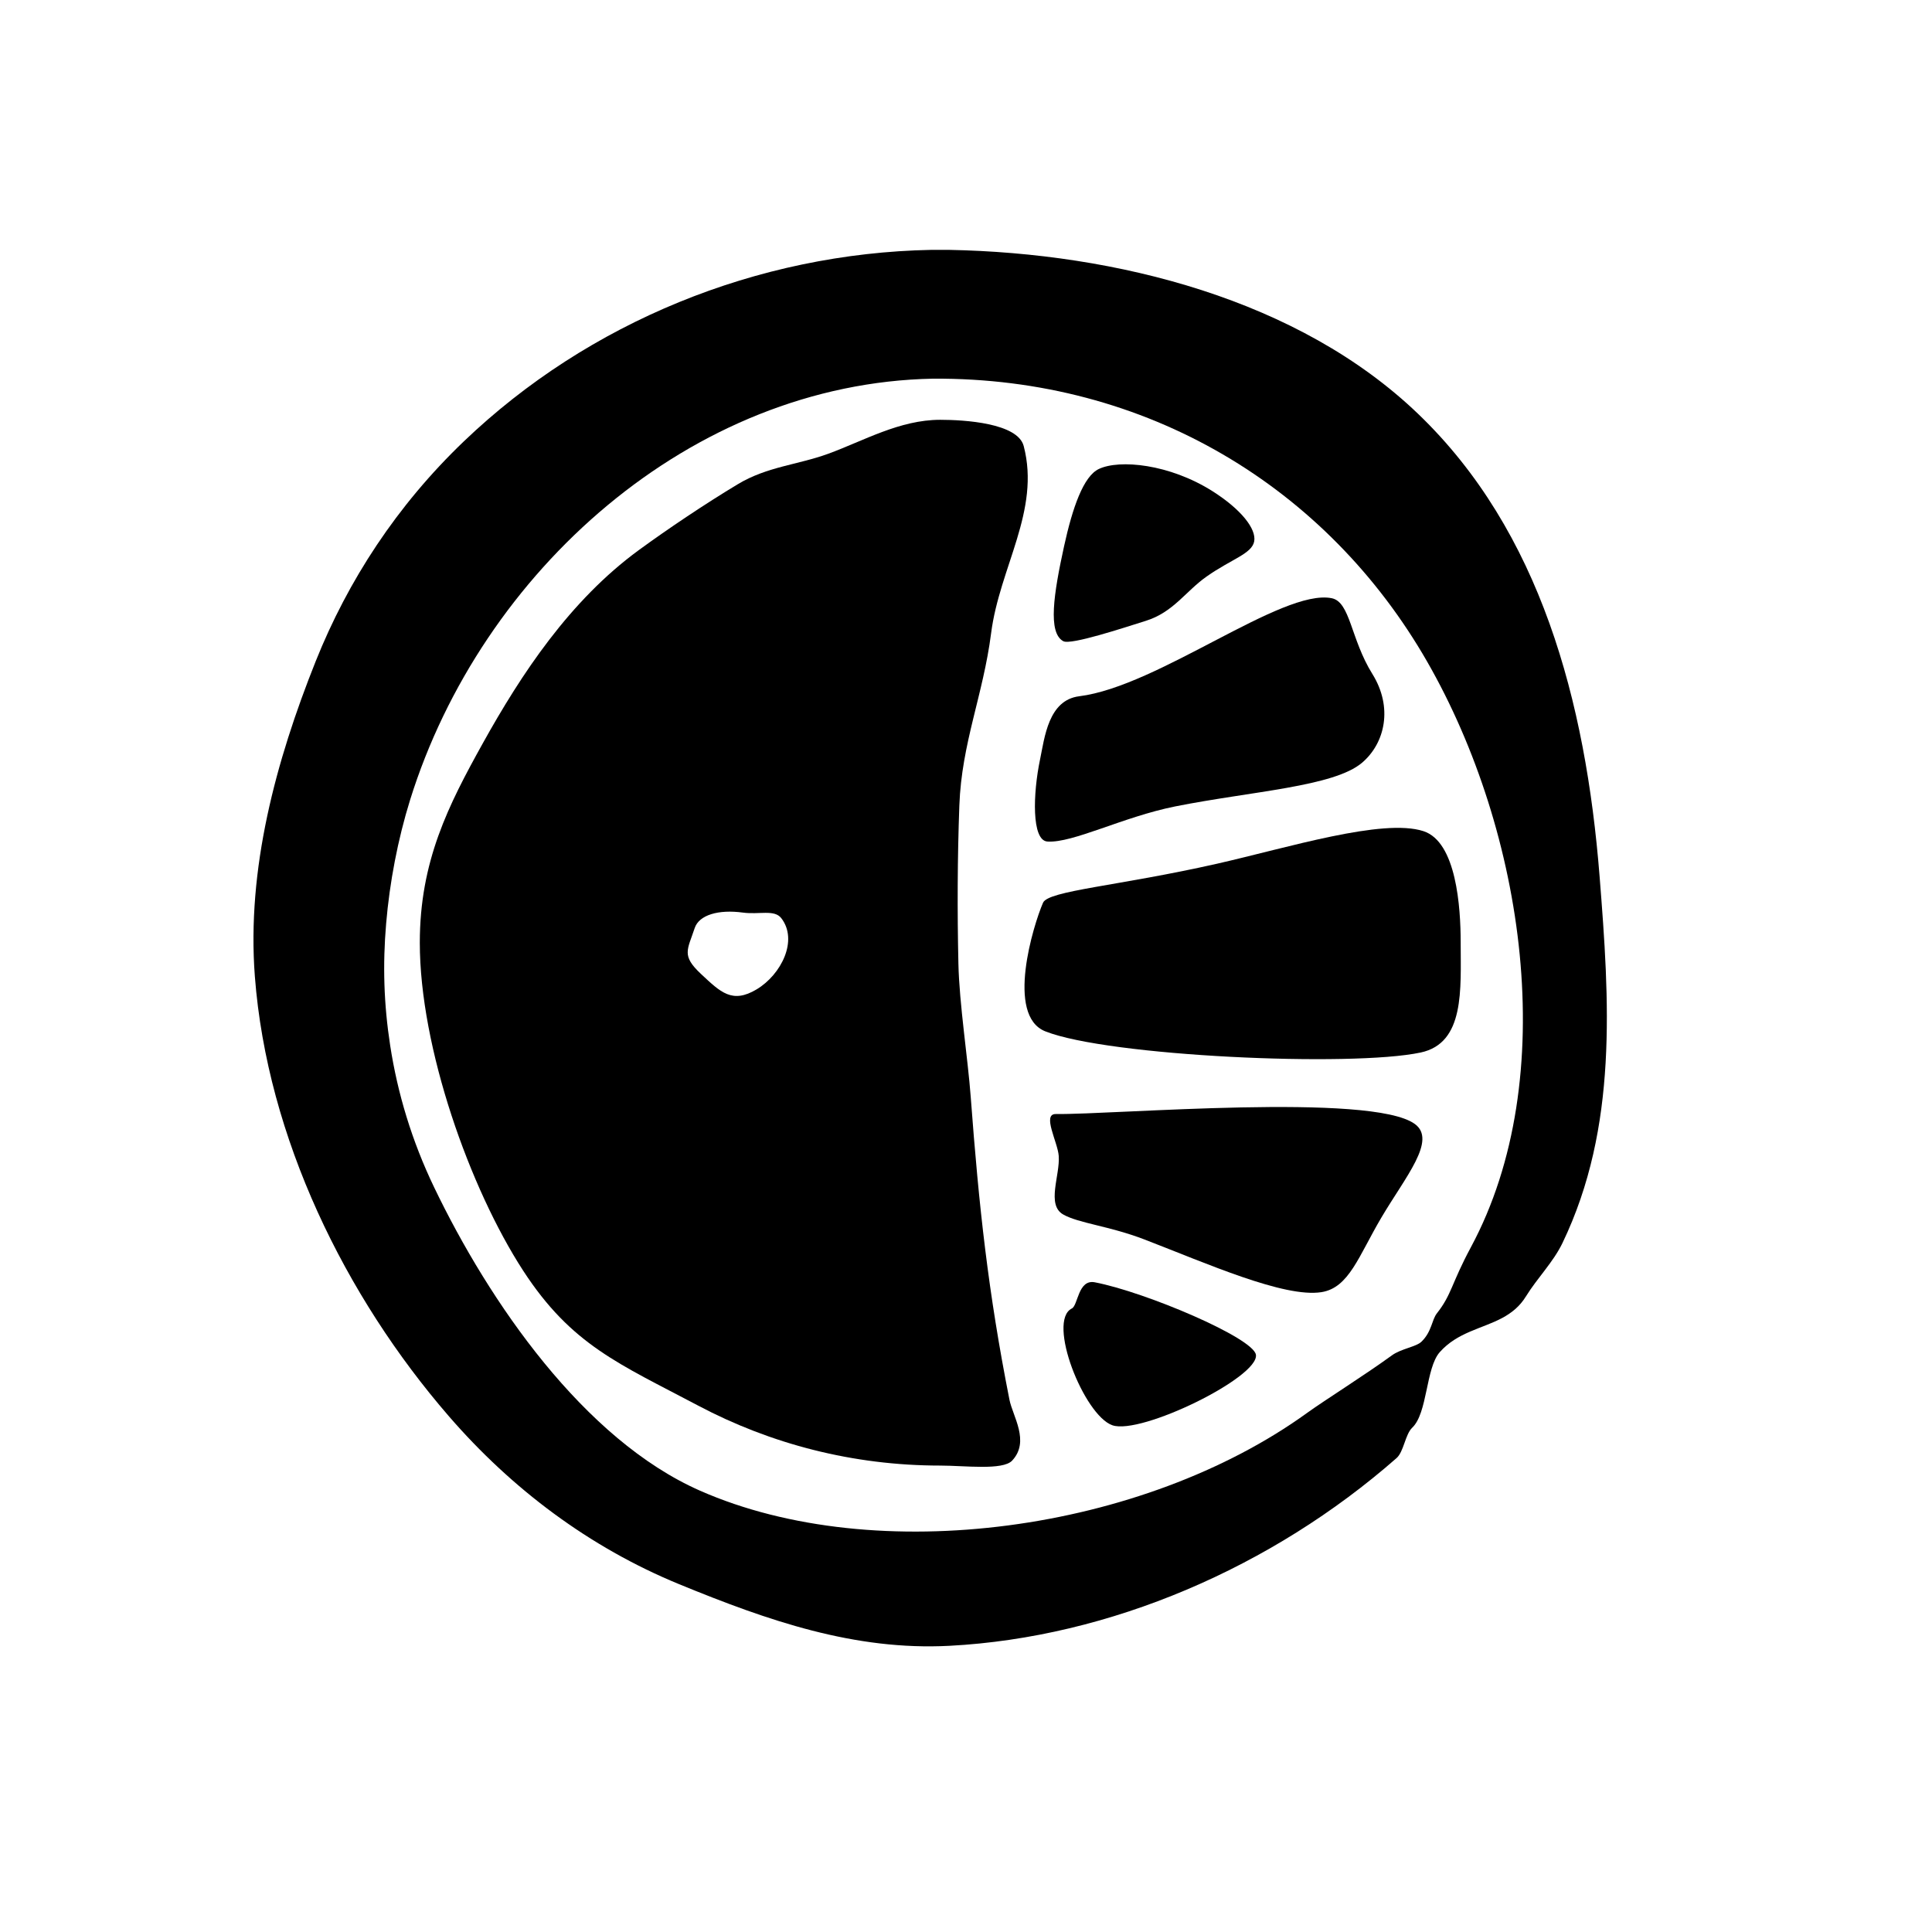 <?xml version="1.0" encoding="UTF-8" standalone="no"?><!DOCTYPE svg PUBLIC "-//W3C//DTD SVG 1.1//EN" "http://www.w3.org/Graphics/SVG/1.1/DTD/svg11.dtd"><svg width="100%" height="100%" viewBox="0 0 45 45" version="1.1" xmlns="http://www.w3.org/2000/svg" xmlns:xlink="http://www.w3.org/1999/xlink" xml:space="preserve" xmlns:serif="http://www.serif.com/" style="fill-rule:evenodd;clip-rule:evenodd;stroke-linejoin:round;stroke-miterlimit:2;"><g id="Layer1"><path d="M22.107,5.82c3.901,0.075 8.15,1.153 10.93,3.826c2.833,2.723 3.897,6.673 4.221,10.772c0.228,2.885 0.433,5.831 -0.864,8.532c-0.217,0.451 -0.587,0.816 -0.851,1.244c-0.147,0.24 -0.341,0.39 -0.555,0.505c-0.47,0.251 -1.041,0.33 -1.454,0.796c-0.327,0.37 -0.281,1.418 -0.641,1.759c-0.163,0.155 -0.196,0.559 -0.365,0.708c-2.9,2.545 -6.679,4.176 -10.413,4.372c-2.209,0.116 -4.224,-0.584 -6.294,-1.434c-2.097,-0.861 -3.904,-2.225 -5.366,-3.913c-2.415,-2.788 -4.231,-6.488 -4.519,-10.244c-0.191,-2.499 0.485,-5.008 1.418,-7.343c0.751,-1.877 1.888,-3.625 3.451,-5.121c2.898,-2.774 6.832,-4.381 10.887,-4.459c0.208,-0.001 0.208,-0.001 0.415,0Zm-0.377,3c-5.629,0.108 -10.517,4.481 -12.178,9.811c-0.286,0.92 -0.477,1.92 -0.558,2.879c-0.082,0.959 -0.055,1.877 0.094,2.842c0.172,1.116 0.506,2.224 1.022,3.299c1.287,2.681 3.488,5.877 6.195,7.07c4.107,1.809 10.32,0.953 14.146,-1.816c0.415,-0.299 1.33,-0.871 1.969,-1.336c0.213,-0.155 0.563,-0.198 0.686,-0.316c0.244,-0.233 0.241,-0.51 0.362,-0.663c0.348,-0.441 0.335,-0.691 0.792,-1.54c2.122,-3.946 1.247,-9.686 -1.014,-13.631c-2.33,-4.066 -6.538,-6.631 -11.516,-6.599Z"/><path d="M24.965,30.477c0.146,-0.072 0.144,-0.684 0.534,-0.61c1.183,0.227 3.698,1.296 3.754,1.689c0.075,0.523 -2.682,1.873 -3.344,1.641c-0.662,-0.232 -1.532,-2.429 -0.944,-2.72Z"/><path d="M24.592,25.948c1.378,0.016 7.348,-0.504 8.361,0.231c0.52,0.377 -0.216,1.229 -0.776,2.177c-0.532,0.899 -0.754,1.64 -1.4,1.741c-0.868,0.135 -2.668,-0.668 -4.117,-1.226c-0.823,-0.317 -1.534,-0.377 -1.897,-0.584c-0.395,-0.226 -0.07,-0.911 -0.103,-1.363c-0.024,-0.324 -0.394,-0.98 -0.068,-0.976Z"/><path d="M33.154,19.359c0.769,0.249 0.868,1.771 0.868,2.598c0,1.083 0.1,2.338 -0.931,2.558c-1.612,0.344 -7.278,0.088 -8.744,-0.493c-0.928,-0.368 -0.278,-2.477 -0.053,-2.995c0.123,-0.284 1.749,-0.388 4.056,-0.91c1.649,-0.374 3.858,-1.065 4.804,-0.758Z"/><path d="M23.574,34.021c-0.219,0.232 -1.106,0.115 -1.674,0.115c-2.035,0 -3.954,-0.505 -5.639,-1.397c-1.836,-0.972 -2.948,-1.407 -4.077,-3.145c-1.24,-1.911 -2.406,-5.188 -2.406,-7.637c0,-1.9 0.667,-3.203 1.465,-4.64c0.902,-1.624 2.029,-3.327 3.633,-4.502c0.677,-0.495 1.552,-1.082 2.309,-1.537c0.685,-0.412 1.395,-0.45 2.106,-0.709c0.825,-0.301 1.662,-0.791 2.609,-0.791c0.561,0 1.804,0.075 1.944,0.611c0.394,1.505 -0.562,2.824 -0.759,4.359c-0.184,1.44 -0.687,2.558 -0.74,4.014c-0.045,1.233 -0.049,2.465 -0.022,3.682c0.02,0.932 0.222,2.225 0.287,3.105c0.191,2.559 0.407,4.554 0.902,7.053c0.076,0.386 0.483,0.971 0.062,1.419Zm-7.393,-12.405c-0.171,0.515 -0.312,0.639 0.145,1.068c0.458,0.428 0.727,0.702 1.299,0.359c0.572,-0.343 0.972,-1.143 0.572,-1.658c-0.161,-0.207 -0.516,-0.078 -0.894,-0.129c-0.563,-0.077 -1.019,0.052 -1.122,0.36Z"/><path d="M31.016,13.933c0.437,0.086 0.441,0.949 0.948,1.763c0.486,0.78 0.296,1.612 -0.236,2.067c-0.656,0.562 -2.573,0.665 -4.355,1.02c-1.215,0.243 -2.386,0.858 -2.977,0.818c-0.372,-0.025 -0.337,-1.121 -0.171,-1.913c0.106,-0.508 0.193,-1.382 0.913,-1.471c1.842,-0.229 4.721,-2.512 5.878,-2.284Z"/><path d="M25.593,10.924c0.481,-0.229 1.646,-0.119 2.652,0.519c0.661,0.42 1.02,0.874 0.968,1.165c-0.053,0.292 -0.532,0.413 -1.111,0.822c-0.491,0.346 -0.77,0.83 -1.418,1.032c-0.514,0.161 -1.74,0.567 -1.917,0.473c-0.366,-0.196 -0.224,-1.108 0.017,-2.211c0.197,-0.9 0.451,-1.63 0.809,-1.8Z"/></g></svg>